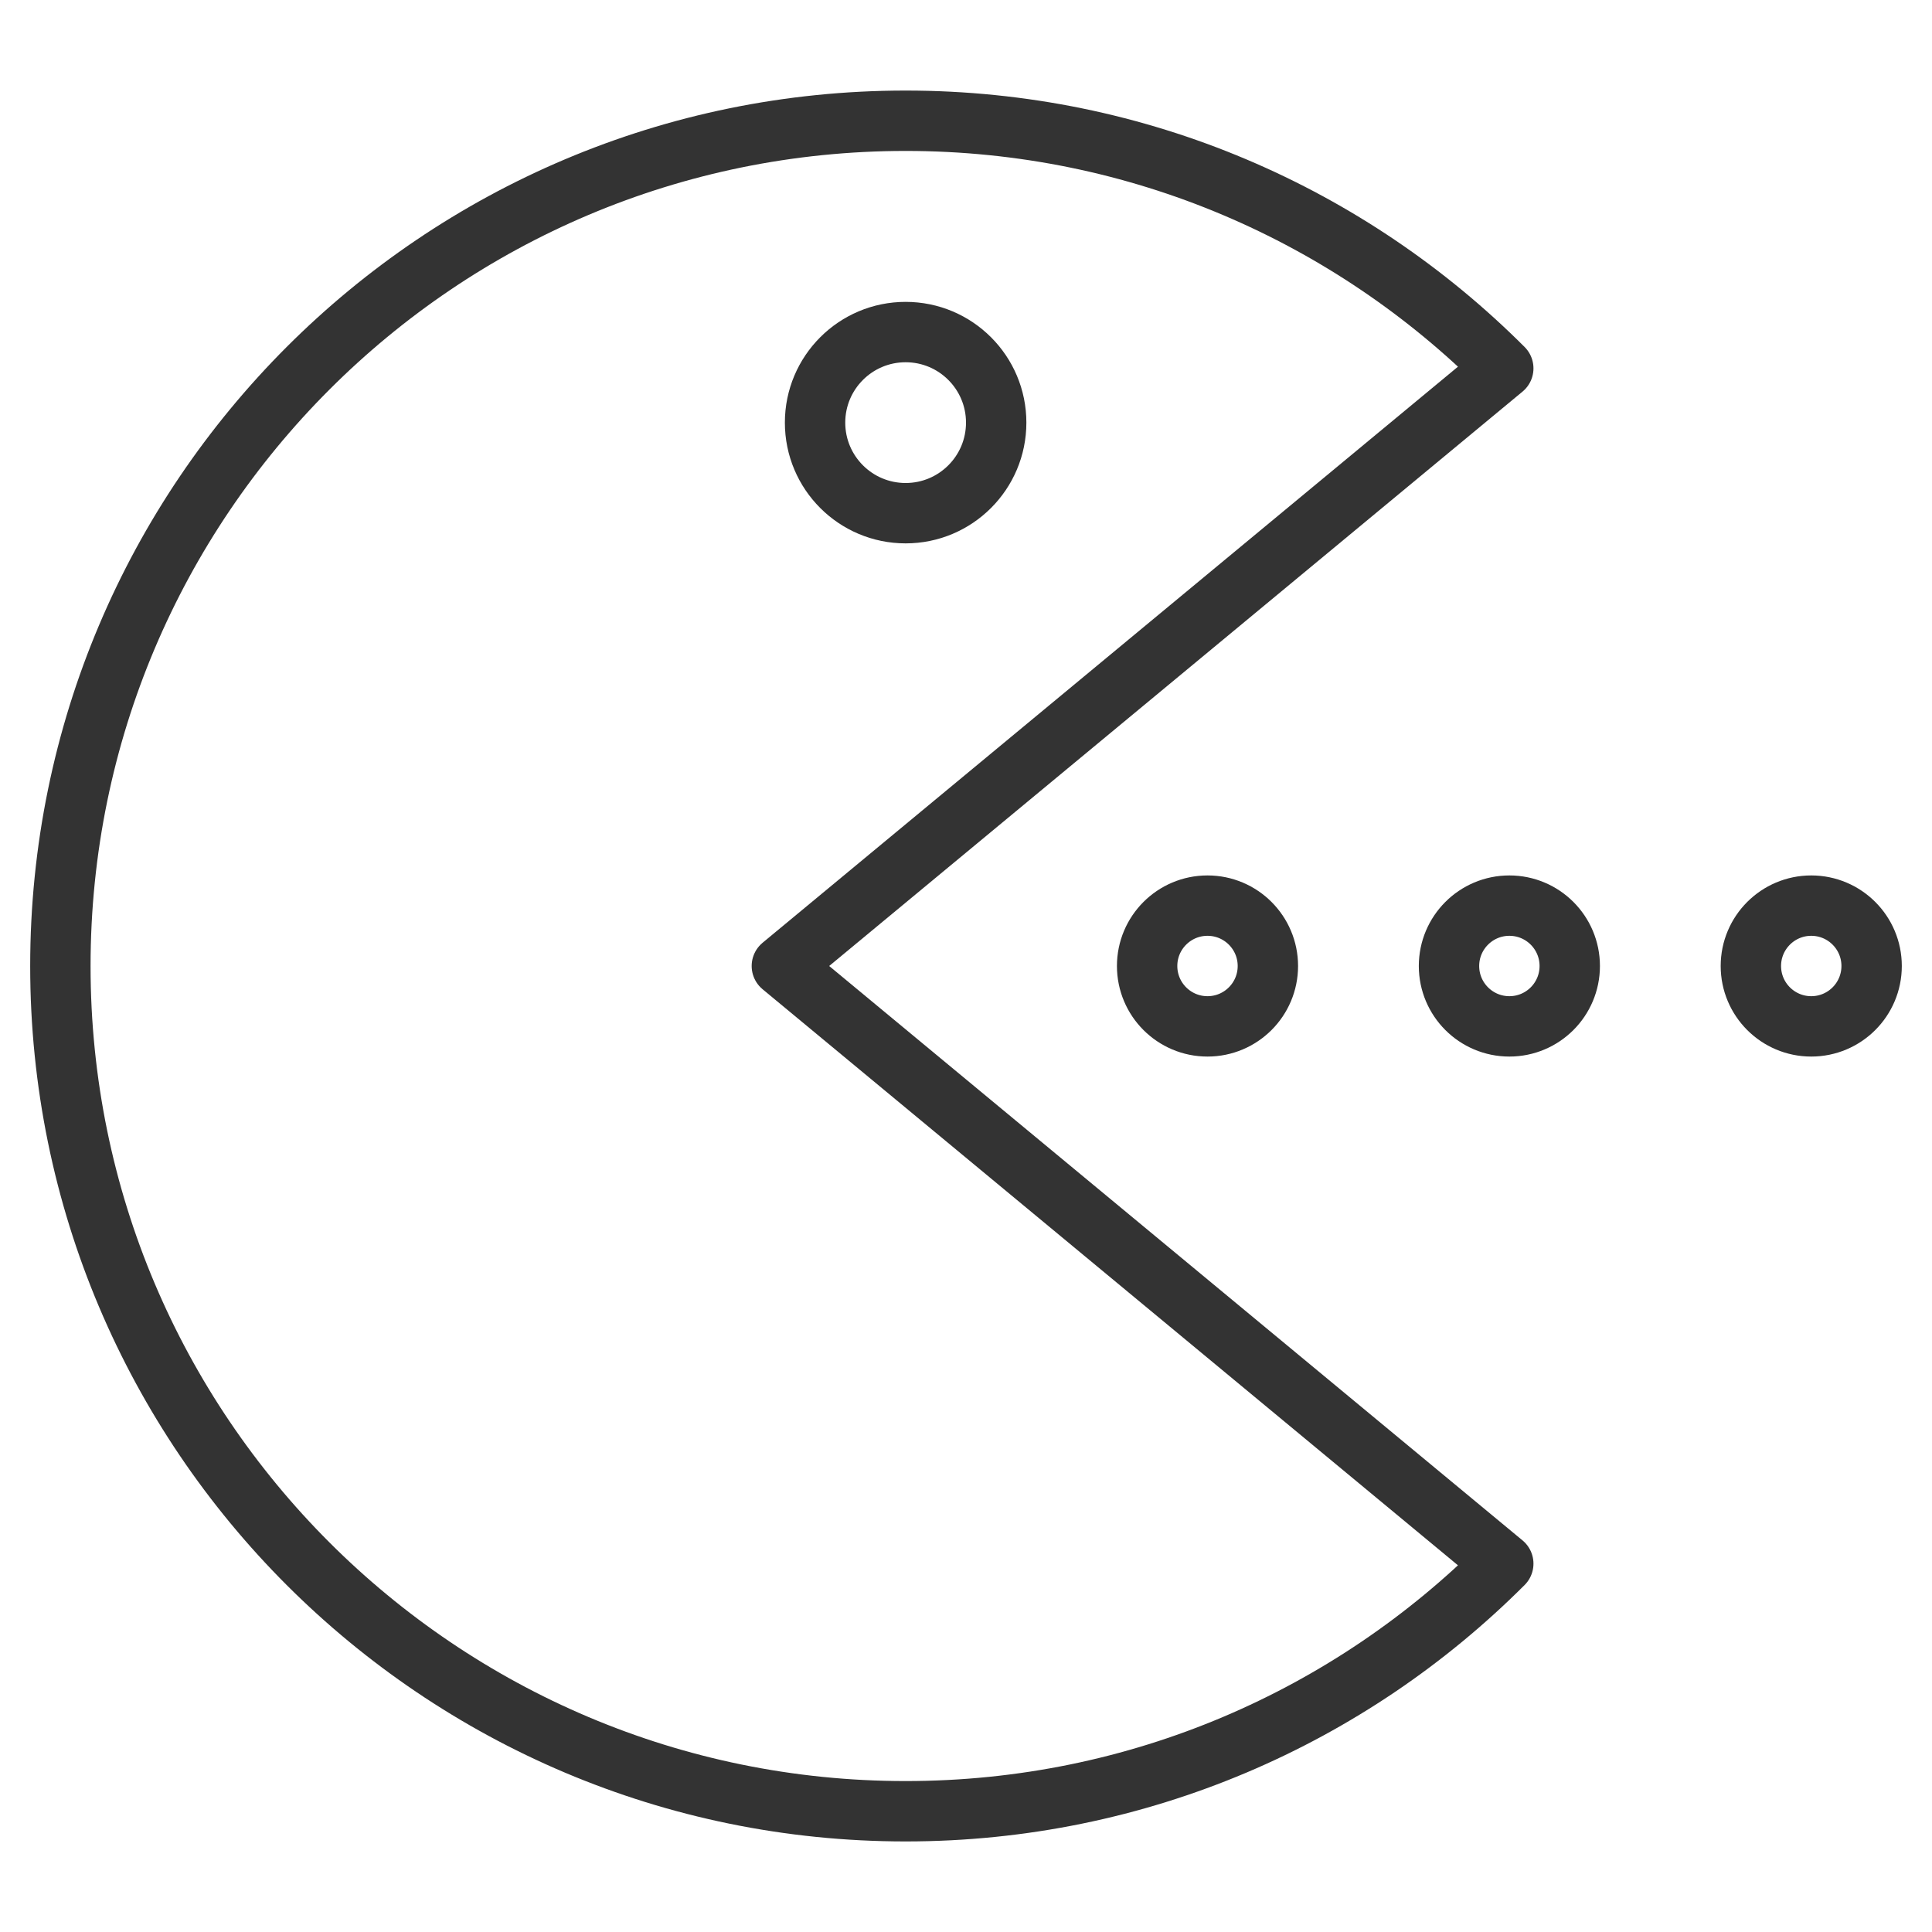 <svg xmlns="http://www.w3.org/2000/svg" viewBox="0 0 32 32"><g stroke="#333" stroke-linecap="round" stroke-linejoin="round" stroke-miterlimit="10" fill="none"><path d="M24.899 6.101C22.366 3.567 18.866 2 15 2S7.634 3.567 5.101 6.101 1 12.134 1 16s1.567 7.366 4.101 9.899S11.134 30 15 30s7.366-1.567 9.899-4.101L12.95 16l11.949-9.899z"/><circle cx="15" cy="7" r="1.5"/><circle cx="20" cy="16" r="1"/><circle cx="30" cy="16" r="1"/><circle cx="25" cy="16" r="1"/></g></svg>